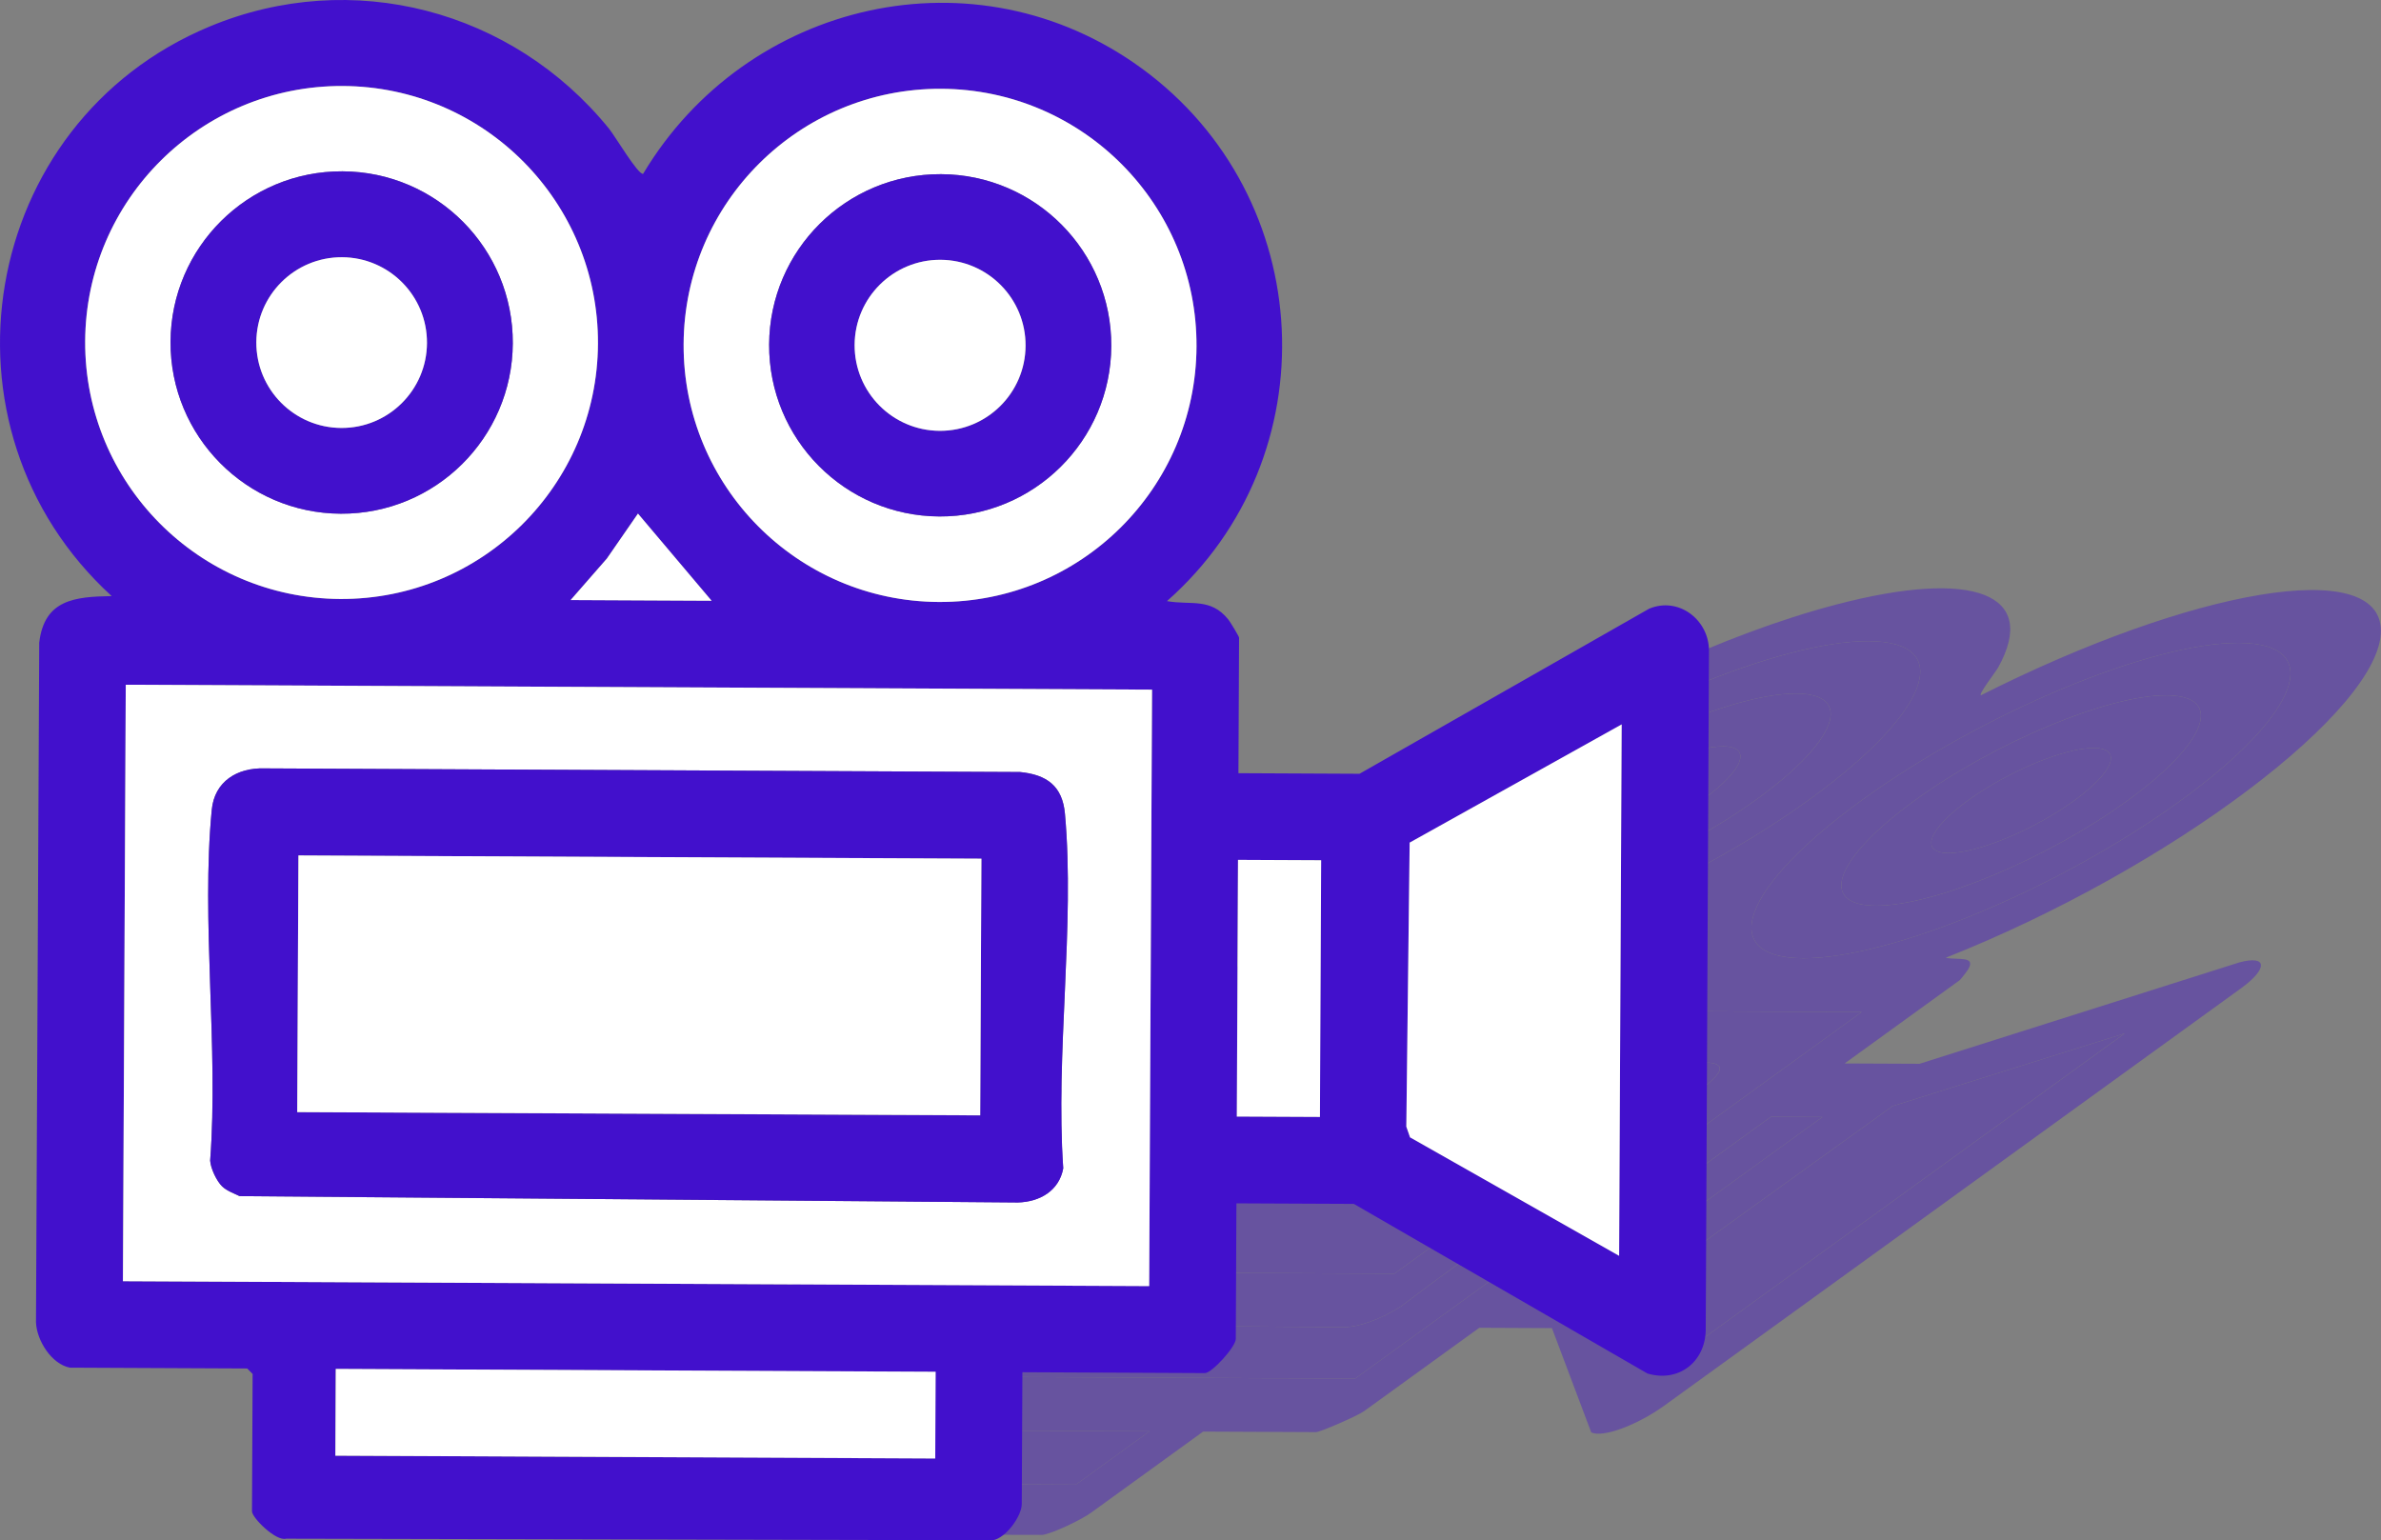 <?xml version="1.0" encoding="UTF-8"?>
<svg id="Calque_2" data-name="Calque 2" xmlns="http://www.w3.org/2000/svg" viewBox="0 0 485.59 314.14">
  <rect x="0" y="0" width="485.59" height="314.14" fill="#808080" stroke="none"/>
  <defs>
    <style>
      .cls-1 {
        fill: #fff;
      }

      .cls-2 {
        opacity: .4;
      }

      .cls-3 {
        fill: #4210cc;
      }
    </style>
  </defs>
  <g id="Calque_1-2" data-name="Calque 1">
    <g>
      <g class="cls-2">
        <path class="cls-3" d="M125.26,291.39c-1.76-.42.43-3.39,3.49-5.68l117.71-85.18c8.11-5.42,12.47-5.77,17.25-5.84,5.64-21.08,64.8-59.33,110.73-71.38,28.34-7.44,41.33-2.07,33.09,12.79-.53.96-4.32,5.82-3.47,5.67,43.07-21.73,81.34-28.39,81.51-13.21.18,16.12-43.1,48.7-88.75,66.77,2.38.53,6.17-.46,4.62,2.3-.17.31-1.58,2.14-1.76,2.27l-23.48,16.99,15.27.07,65.27-20.69c5.84-1.54,5.68,1.39.36,5.25l-117.75,85.21c-5.55,3.97-12.49,6.55-14.83,5.4l-8.01-21.26-14.82-.07-23.48,16.99c-1.38,1-8.96,4.29-9.82,4.29l-23.02-.11-22.85,16.54c-2.06,1.49-7.88,4.26-9.91,4.53l-89.46-.2c-1.78.36-.74-2.61.39-3.43l23.79-17.22.26-.68-22.34-.11ZM369.01,163.06c24.53-17.75,29.94-32.21,12.08-32.3-17.86-.09-52.23,14.24-76.76,31.99-24.53,17.75-29.94,32.21-12.08,32.3s52.23-14.24,76.76-31.99ZM444.52,163.43c24.54-17.76,29.95-32.22,12.08-32.31s-52.25,14.24-76.79,32c-24.54,17.76-29.95,32.22-12.08,32.31s52.25-14.24,76.79-32ZM339.08,195.27l5.69-10.92-11.71,5.64-11.76,5.2,17.78.09ZM379.67,206.41l-129.47-.62-103.31,74.76,129.47.62,103.31-74.76ZM433.3,210.77l-47.33,14.82-49.44,35.6-1.37,1.34,6.11,14.85,92.04-66.6ZM371.67,227.81l-10.49-.05-44.45,32.17,10.49.05,44.45-32.17ZM234.45,291.91l-75.67-.36-15.03,10.87,75.67.36,15.03-10.87Z"/>
        <path class="cls-3" d="M379.67,206.41l-103.31,74.76-129.47-.62,103.31-74.76,129.47.62ZM175.85,268.68c-.18.55.29.87.54,1.22l97.73.79c2.85-.07,7.23-1.45,11.65-4.28,18.64-14.27,43.37-30.4,61.42-44.44,4.46-3.47,4.46-4.9,1.49-5.23l-95.31-.46c-3.32-.1-8.59,1.64-13.81,5.18-20.56,13.94-40.2,29.83-60.77,43.98-1.32,1-2.72,2.58-2.93,3.24Z"/>
        <path class="cls-3" d="M444.52,163.43c-24.54,17.76-58.92,32.09-76.79,32s-12.46-14.55,12.08-32.31c24.54-17.76,58.92-32.09,76.79-32s12.46,14.55-12.08,32.31ZM433.78,163.36c16.37-11.85,19.98-21.49,8.06-21.55-11.92-.06-34.85,9.5-51.22,21.35-16.37,11.85-19.98,21.49-8.06,21.55,11.92.06,34.85-9.5,51.22-21.35Z"/>
        <path class="cls-3" d="M369.01,163.06c-24.53,17.75-58.9,32.07-76.76,31.99s-12.46-14.55,12.08-32.3c24.53-17.75,58.9-32.07,76.76-31.99,17.86.09,12.46,14.55-12.08,32.3ZM358.27,163.01c16.38-11.85,19.98-21.5,8.06-21.56-11.92-.06-34.86,9.5-51.24,21.35-16.38,11.85-19.98,21.5-8.06,21.56s34.86-9.5,51.24-21.35Z"/>
        <polygon class="cls-3" points="433.3 210.77 341.27 277.38 335.16 262.53 336.54 261.19 385.98 225.59 433.3 210.77"/>
        <polygon class="cls-3" points="234.45 291.91 219.42 302.79 143.74 302.43 158.77 291.55 234.45 291.91"/>
        <polygon class="cls-3" points="371.67 227.81 327.22 259.98 316.74 259.93 361.19 227.76 371.67 227.81"/>
        <polygon class="cls-3" points="339.08 195.27 321.31 195.19 333.07 189.99 344.78 184.35 339.08 195.27"/>
        <path class="cls-3" d="M175.85,268.68c.22-.66,1.62-2.24,2.93-3.24,20.57-14.15,40.21-30.04,60.77-43.98,5.22-3.54,10.49-5.28,13.81-5.18l95.31.46c2.97.33,2.97,1.76-1.49,5.23-18.05,14.04-42.78,30.17-61.42,44.44-4.41,2.83-8.8,4.21-11.65,4.28l-97.73-.79c-.25-.34-.72-.67-.54-1.22ZM242.66,227.19l-44.45,32.17,86.16.41,44.45-32.17-86.16-.41Z"/>
        <path class="cls-3" d="M433.78,163.36c-16.37,11.85-39.3,21.4-51.22,21.35-11.92-.06-8.31-9.71,8.06-21.55,16.37-11.85,39.3-21.4,51.22-21.35,11.92.06,8.31,9.71-8.06,21.55ZM422.97,163.32c8.18-5.92,9.98-10.74,4.03-10.77s-17.41,4.75-25.59,10.66c-8.18,5.92-9.98,10.74-4.03,10.77s17.41-4.75,25.59-10.66Z"/>
        <path class="cls-3" d="M358.27,163.01c-16.38,11.85-39.32,21.41-51.24,21.35s-8.31-9.71,8.06-21.56c16.38-11.85,39.32-21.41,51.24-21.35,11.92.06,8.31,9.71-8.06,21.56ZM347.42,162.97c8.16-5.91,9.96-10.72,4.02-10.75s-17.38,4.74-25.54,10.65c-8.16,5.91-9.96,10.72-4.02,10.75s17.38-4.74,25.54-10.65Z"/>
        <polygon class="cls-3" points="242.66 227.19 328.82 227.6 284.37 259.77 198.21 259.36 242.66 227.19"/>
        <path class="cls-3" d="M422.97,163.32c-8.18,5.92-19.63,10.69-25.59,10.66s-4.15-4.85,4.03-10.77c8.18-5.92,19.63-10.69,25.59-10.66s4.15,4.85-4.03,10.77Z"/>
        <path class="cls-3" d="M347.42,162.97c-8.16,5.91-19.6,10.67-25.54,10.65s-4.14-4.84,4.02-10.75c8.16-5.91,19.6-10.67,25.54-10.65s4.14,4.84-4.02,10.75Z"/>
      </g>
      <g>
        <path class="cls-3" d="M14.3,278.94c-3.76-.69-6.81-5.52-6.96-9.25l.66-138.61c1.03-8.82,7.27-9.38,14.78-9.51C-14.78,87.27-4.36,25.02,42.75,5.41c29.06-12.1,61.8-3.37,81.44,20.81,1.27,1.56,5.94,9.48,6.97,9.23C152.29.1,199.01-10.75,232.85,13.95c35.94,26.22,38.48,79.25,5.14,108.65,4.99.86,8.89-.74,12.51,3.74.41.5,2.2,3.48,2.2,3.7l-.13,27.65,24.69.12,59.08-33.67c5.98-2.5,12.18,2.25,12.19,8.54l-.66,138.66c-.14,6.46-5.56,10.67-11.89,8.78l-59.87-34.59-23.95-.11-.13,27.65c0,1.62-4.9,6.98-6.3,6.97l-37.22-.18-.13,26.91c-.01,2.42-3.23,6.93-5.91,7.36l-144.12-.32c-2.07.59-6.96-4.26-6.96-5.58l.13-28.02-1.1-1.11-36.11-.17ZM121.95,70.1c.14-28.89-23.16-52.42-52.04-52.56s-52.4,23.17-52.54,52.06c-.14,28.89,23.16,52.42,52.04,52.56,28.88.14,52.4-23.17,52.54-52.06ZM244.02,70.69c.14-28.9-23.17-52.44-52.05-52.58-28.89-.14-52.42,23.18-52.55,52.08-.14,28.9,23.17,52.44,52.05,52.58s52.42-23.18,52.55-52.08ZM145.12,122.52l-15.02-17.77-6.34,9.17-7.39,8.46,28.74.14ZM234.95,140.65l-209.3-1-.58,121.65,209.3,1,.58-121.65ZM330.73,147.74l-43.24,24.11-.68,57.93.76,2.18,42.64,24.16.52-108.38ZM269.42,175.46l-16.95-.08-.25,52.35,16.95.08.25-52.35ZM190.8,279.78l-122.34-.58-.08,17.69,122.34.58.08-17.69Z"/>
        <path class="cls-1" d="M234.95,140.65l-.58,121.65-209.3-1,.58-121.65,209.3,1ZM45.31,241.97c.92.89,2.4,1.42,3.56,1.98l158.72,1.29c4.42-.11,8.41-2.36,9.25-6.96-1.62-23.22,2.42-49.47.35-72.32-.51-5.65-3.68-7.97-9.18-8.51l-154.09-.74c-5.55-.16-10.17,2.67-10.73,8.42-2.2,22.68,1.42,48.55-.33,71.57.11,1.63,1.34,4.2,2.45,5.27Z"/>
        <path class="cls-1" d="M244.02,70.69c-.14,28.9-23.67,52.21-52.55,52.08s-52.19-23.68-52.05-52.58c.14-28.9,23.67-52.21,52.55-52.08,28.89.14,52.19,23.68,52.05,52.58ZM226.64,70.59c.09-19.28-15.45-34.98-34.72-35.07s-34.96,15.46-35.06,34.74c-.09,19.28,15.45,34.98,34.72,35.07,19.27.09,34.96-15.46,35.06-34.74Z"/>
        <path class="cls-1" d="M121.95,70.1c-.14,28.89-23.66,52.19-52.54,52.06-28.88-.14-52.17-23.67-52.04-52.56.14-28.89,23.66-52.19,52.54-52.06s52.17,23.67,52.04,52.56ZM104.58,70.02c.09-19.28-15.46-34.99-34.73-35.08-19.28-.09-34.98,15.47-35.07,34.75-.09,19.28,15.46,34.99,34.73,35.08,19.28.09,34.98-15.47,35.07-34.75Z"/>
        <polygon class="cls-1" points="330.73 147.74 330.21 256.12 287.57 231.96 286.81 229.78 287.49 171.85 330.73 147.74"/>
        <rect class="cls-1" x="68.42" y="279.49" width="122.34" height="17.69" transform="translate(1.38 -.62) rotate(.27)"/>
        <rect class="cls-1" x="252.35" y="175.42" width="16.95" height="52.35" transform="translate(.97 -1.24) rotate(.27)"/>
        <polygon class="cls-1" points="145.12 122.52 116.38 122.38 123.77 113.92 130.11 104.75 145.12 122.52"/>
        <path class="cls-3" d="M45.31,241.97c-1.11-1.07-2.35-3.64-2.45-5.27,1.74-23.02-1.87-48.89.33-71.57.56-5.75,5.17-8.59,10.73-8.42l154.09.74c5.5.54,8.67,2.86,9.18,8.51,2.07,22.85-1.97,49.1-.35,72.32-.84,4.6-4.83,6.85-9.25,6.96l-158.72-1.29c-1.16-.56-2.64-1.09-3.56-1.98ZM60.86,174.47l-.25,52.35,139.29.67.25-52.35-139.29-.67Z"/>
        <path class="cls-3" d="M226.64,70.59c-.09,19.28-15.79,34.83-35.06,34.74-19.27-.09-34.81-15.79-34.72-35.07.09-19.28,15.79-34.83,35.06-34.74s34.81,15.79,34.72,35.07ZM209.17,70.52c.05-9.63-7.72-17.47-17.35-17.52-9.63-.05-17.47,7.72-17.51,17.35s7.72,17.47,17.35,17.52,17.47-7.72,17.51-17.35Z"/>
        <path class="cls-3" d="M104.58,70.02c-.09,19.28-15.79,34.84-35.07,34.75-19.28-.09-34.83-15.8-34.73-35.08.09-19.28,15.79-34.84,35.07-34.75,19.28.09,34.83,15.8,34.73,35.08ZM87.08,69.96c.05-9.61-7.71-17.44-17.32-17.49s-17.44,7.71-17.48,17.32,7.71,17.44,17.32,17.49,17.44-7.71,17.48-17.32Z"/>
        <rect class="cls-1" x="60.73" y="174.8" width="139.29" height="52.35" transform="translate(.96 -.62) rotate(.27)"/>
        <ellipse class="cls-1" cx="191.74" cy="70.43" rx="17.44" ry="17.43" transform="translate(120.39 261.83) rotate(-89.73)"/>
        <ellipse class="cls-1" cx="69.68" cy="69.88" rx="17.41" ry="17.4" transform="translate(-.53 139.22) rotate(-89.73)"/>
      </g>
    </g>
  </g>
</svg>